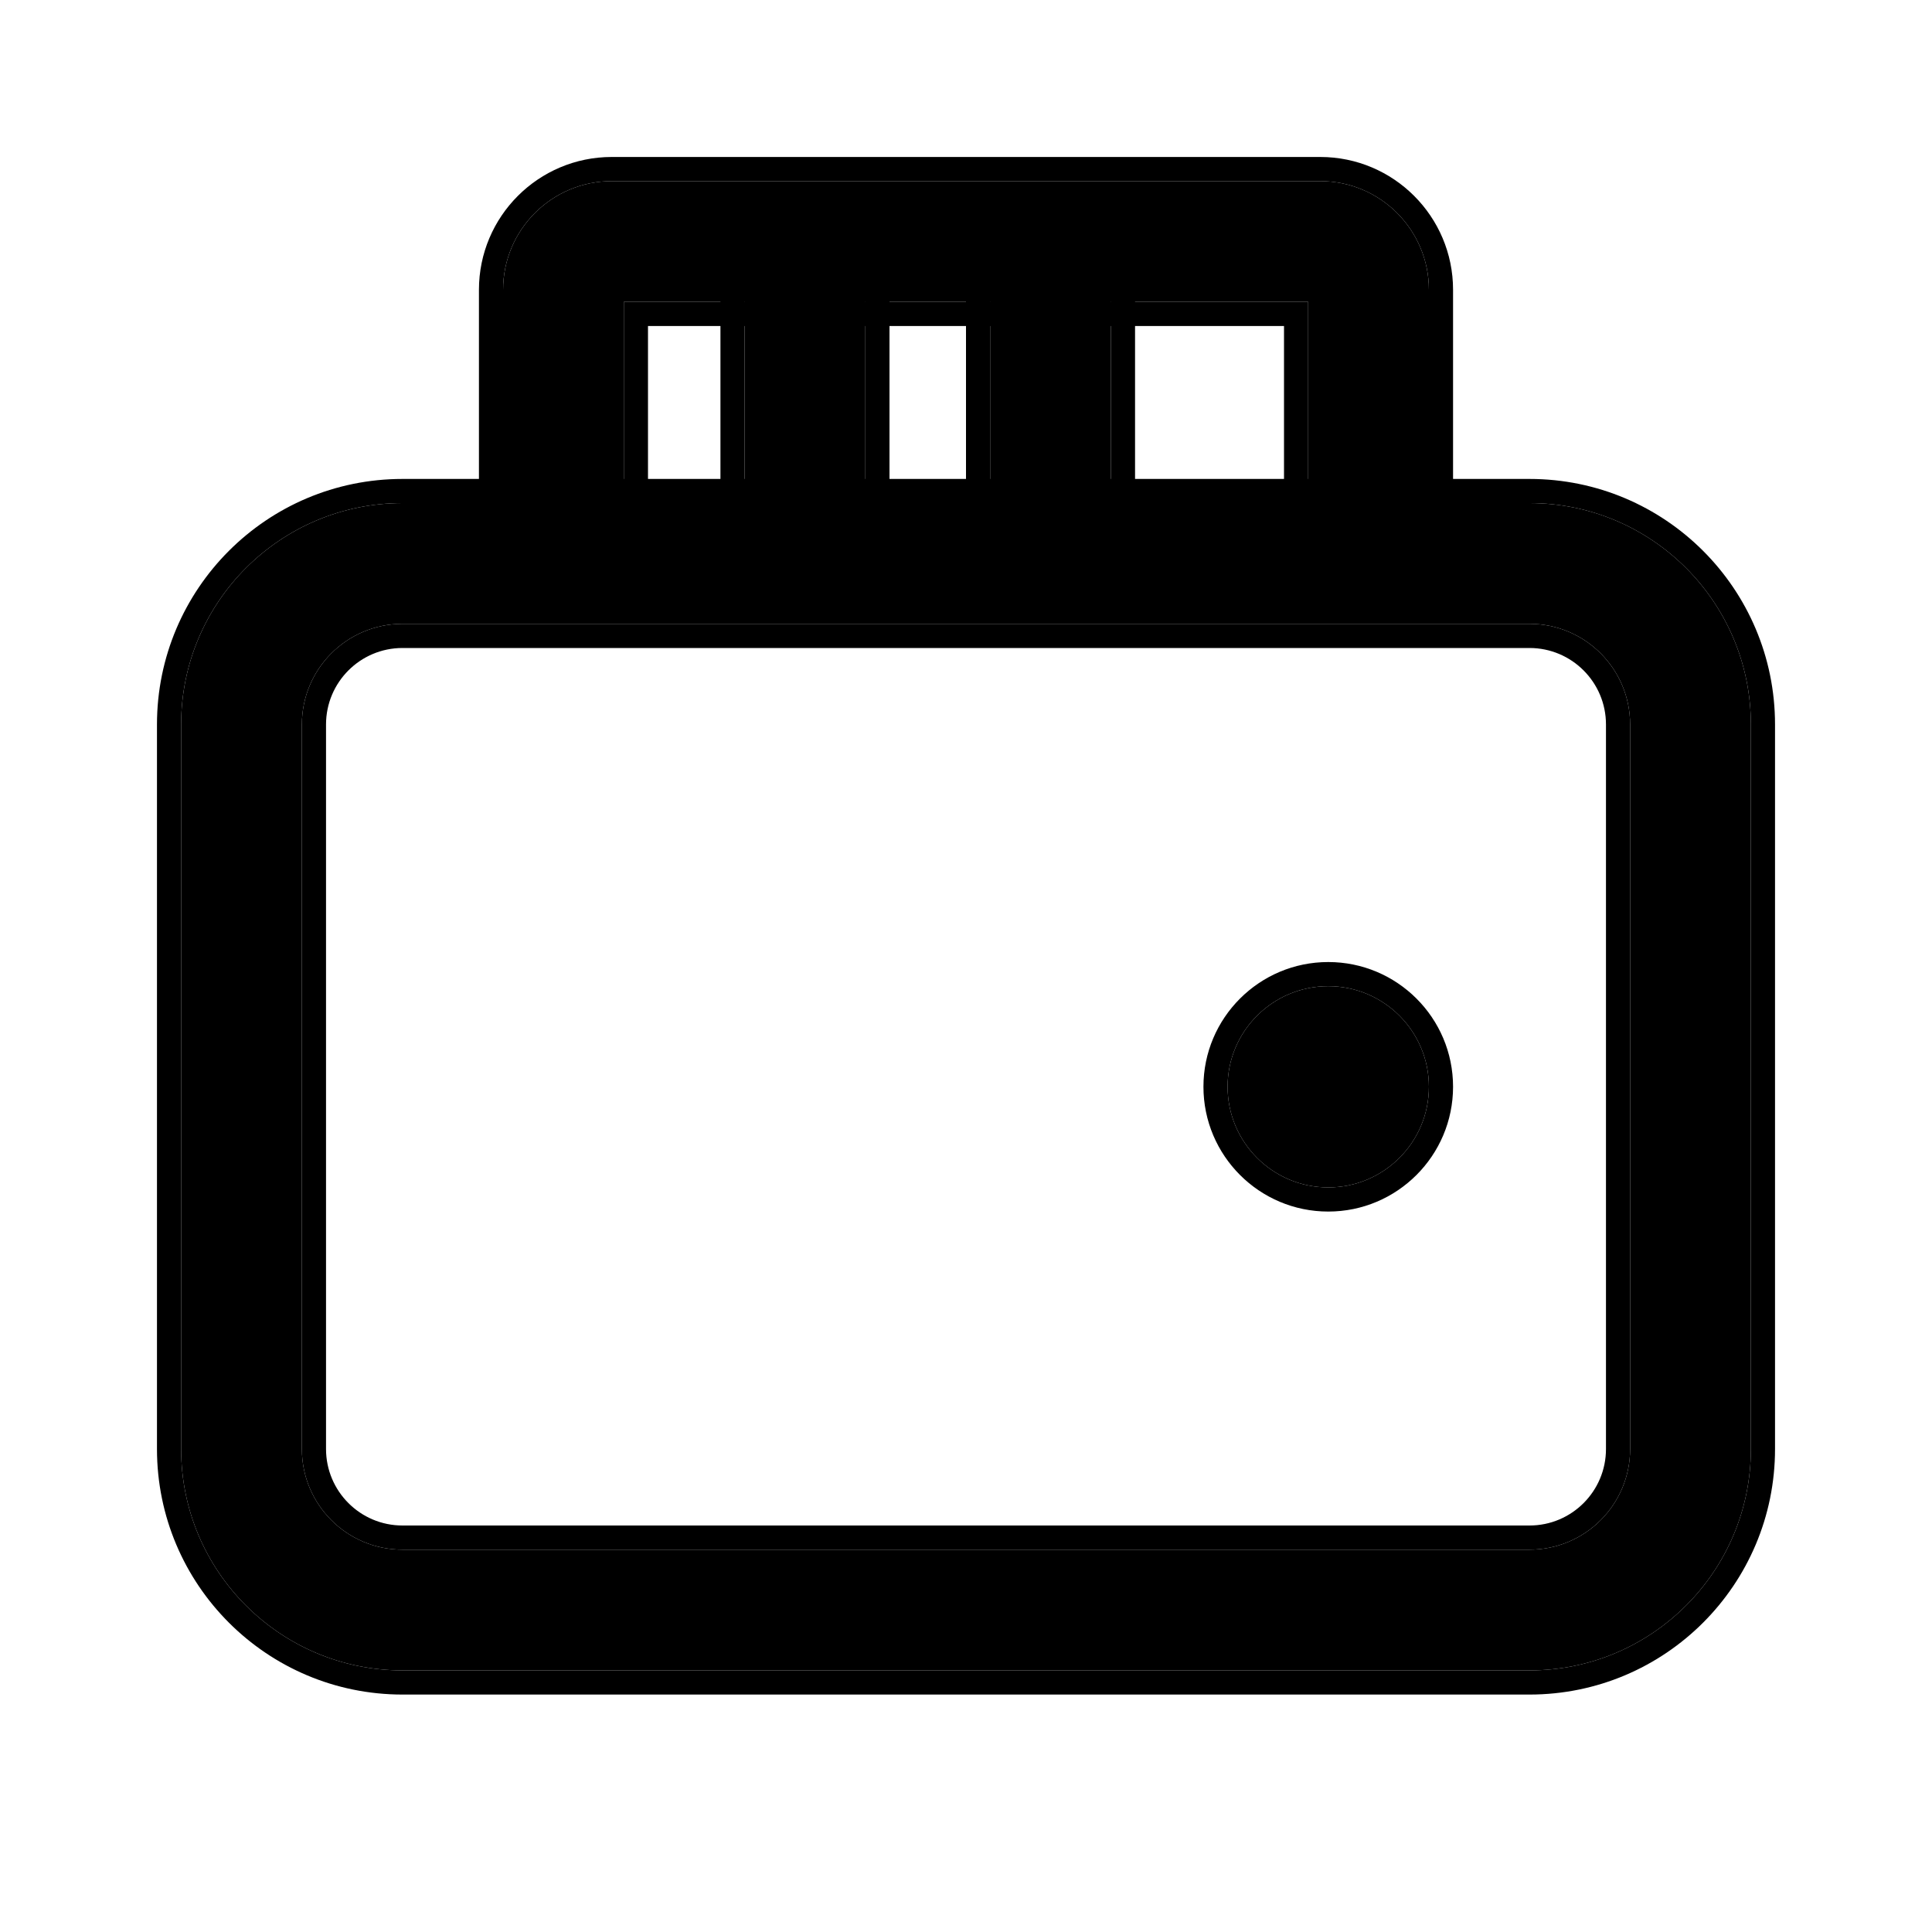 <svg width="20" height="20" viewBox="0 0 20 20" fill="none" xmlns="http://www.w3.org/2000/svg">
  <path fill-rule="evenodd" clip-rule="evenodd" d="M1.875 7.5C1.875 6.235 2.901 5.208 4.167 5.208H15.833C17.099 5.208 18.125 6.235 18.125 7.5V15C18.125 16.266 17.099 17.292 15.833 17.292H4.167C2.901 17.292 1.875 16.266 1.875 15V7.5ZM4.167 6.458C3.591 6.458 3.125 6.925 3.125 7.5V15C3.125 15.575 3.591 16.042 4.167 16.042H15.833C16.409 16.042 16.875 15.575 16.875 15V7.5C16.875 6.925 16.409 6.458 15.833 6.458H4.167Z" fill="#000"/>
  <path fill-rule="evenodd" clip-rule="evenodd" d="M1.625 7.5C1.625 6.096 2.763 4.958 4.167 4.958H15.833C17.237 4.958 18.375 6.096 18.375 7.5V15C18.375 16.404 17.237 17.542 15.833 17.542H4.167C2.763 17.542 1.625 16.404 1.625 15V7.5ZM4.167 6.708C3.729 6.708 3.375 7.063 3.375 7.5V15C3.375 15.437 3.729 15.792 4.167 15.792H15.833C16.271 15.792 16.625 15.437 16.625 15V7.5C16.625 7.063 16.271 6.708 15.833 6.708H4.167ZM4.167 5.208C2.901 5.208 1.875 6.235 1.875 7.5V15C1.875 16.266 2.901 17.292 4.167 17.292H15.833C17.099 17.292 18.125 16.266 18.125 15V7.5C18.125 6.235 17.099 5.208 15.833 5.208H4.167ZM3.125 7.5C3.125 6.925 3.591 6.458 4.167 6.458H15.833C16.409 6.458 16.875 6.925 16.875 7.5V15C16.875 15.575 16.409 16.042 15.833 16.042H4.167C3.591 16.042 3.125 15.575 3.125 15V7.5Z" fill="#000"/>
  <path fill-rule="evenodd" clip-rule="evenodd" d="M5.208 3C5.208 2.379 5.712 1.875 6.333 1.875H13.667C14.288 1.875 14.792 2.379 14.792 3V5.833H13.542V3.125H6.458V5.833H5.208V3Z" fill="#000"/>
  <path fill-rule="evenodd" clip-rule="evenodd" d="M15.042 6.083H13.292V3.375H6.708V6.083H4.958V3C4.958 2.241 5.574 1.625 6.333 1.625H13.667C14.426 1.625 15.042 2.241 15.042 3V6.083ZM6.458 5.833H5.208V3C5.208 2.379 5.712 1.875 6.333 1.875H13.667C14.288 1.875 14.792 2.379 14.792 3V5.833H13.542V3.125H6.458V5.833Z" fill="#000"/>
  <path fill-rule="evenodd" clip-rule="evenodd" d="M7.708 5.833V2.5H8.958V5.833H7.708Z" fill="#000"/>
  <path fill-rule="evenodd" clip-rule="evenodd" d="M7.458 2.25H9.208V6.083H7.458V2.25ZM7.708 5.833V2.5H8.958V5.833H7.708Z" fill="#000"/>
  <path fill-rule="evenodd" clip-rule="evenodd" d="M10.25 5.833V2.5H11.5V5.833H10.25Z" fill="#000"/>
  <path fill-rule="evenodd" clip-rule="evenodd" d="M10 2.25H11.75V6.083H10V2.25ZM10.25 5.833V2.5H11.5V5.833H10.25Z" fill="#000"/>
  <path d="M13.75 11.667C13.52 11.667 13.333 11.48 13.333 11.25C13.333 11.02 13.52 10.834 13.75 10.834C13.98 10.834 14.167 11.02 14.167 11.25C14.167 11.48 13.98 11.667 13.75 11.667Z" fill="#000"/>
  <path fill-rule="evenodd" clip-rule="evenodd" d="M13.083 11.25C13.083 11.618 13.382 11.917 13.75 11.917C14.118 11.917 14.417 11.618 14.417 11.25C14.417 10.882 14.118 10.584 13.75 10.584C13.382 10.584 13.083 10.882 13.083 11.25ZM13.333 11.25C13.333 11.48 13.52 11.667 13.75 11.667C13.98 11.667 14.167 11.48 14.167 11.25C14.167 11.02 13.98 10.834 13.75 10.834C13.52 10.834 13.333 11.02 13.333 11.25Z" fill="#000"/>
  <path fill-rule="evenodd" clip-rule="evenodd" d="M13.75 11.459C13.635 11.459 13.542 11.365 13.542 11.25C13.542 11.135 13.635 11.042 13.75 11.042C13.865 11.042 13.958 11.135 13.958 11.25C13.958 11.365 13.865 11.459 13.75 11.459ZM14.792 11.25C14.792 10.675 14.325 10.209 13.75 10.209C13.175 10.209 12.708 10.675 12.708 11.25C12.708 11.825 13.175 12.292 13.75 12.292C14.325 12.292 14.792 11.825 14.792 11.25Z" fill="#000"/>
  <path fill-rule="evenodd" clip-rule="evenodd" d="M13.75 11.209C13.773 11.209 13.792 11.227 13.792 11.25C13.792 11.273 13.773 11.292 13.75 11.292C13.727 11.292 13.708 11.273 13.708 11.25C13.708 11.227 13.727 11.209 13.75 11.209ZM15.042 11.25C15.042 10.537 14.463 9.959 13.75 9.959C13.037 9.959 12.458 10.537 12.458 11.25C12.458 11.963 13.037 12.542 13.75 12.542C14.463 12.542 15.042 11.963 15.042 11.25ZM13.542 11.25C13.542 11.365 13.635 11.459 13.75 11.459C13.865 11.459 13.958 11.365 13.958 11.25C13.958 11.135 13.865 11.042 13.75 11.042C13.635 11.042 13.542 11.135 13.542 11.25ZM13.75 10.209C14.325 10.209 14.792 10.675 14.792 11.25C14.792 11.825 14.325 12.292 13.75 12.292C13.175 12.292 12.708 11.825 12.708 11.25C12.708 10.675 13.175 10.209 13.75 10.209Z" fill="#000"/>
</svg>
